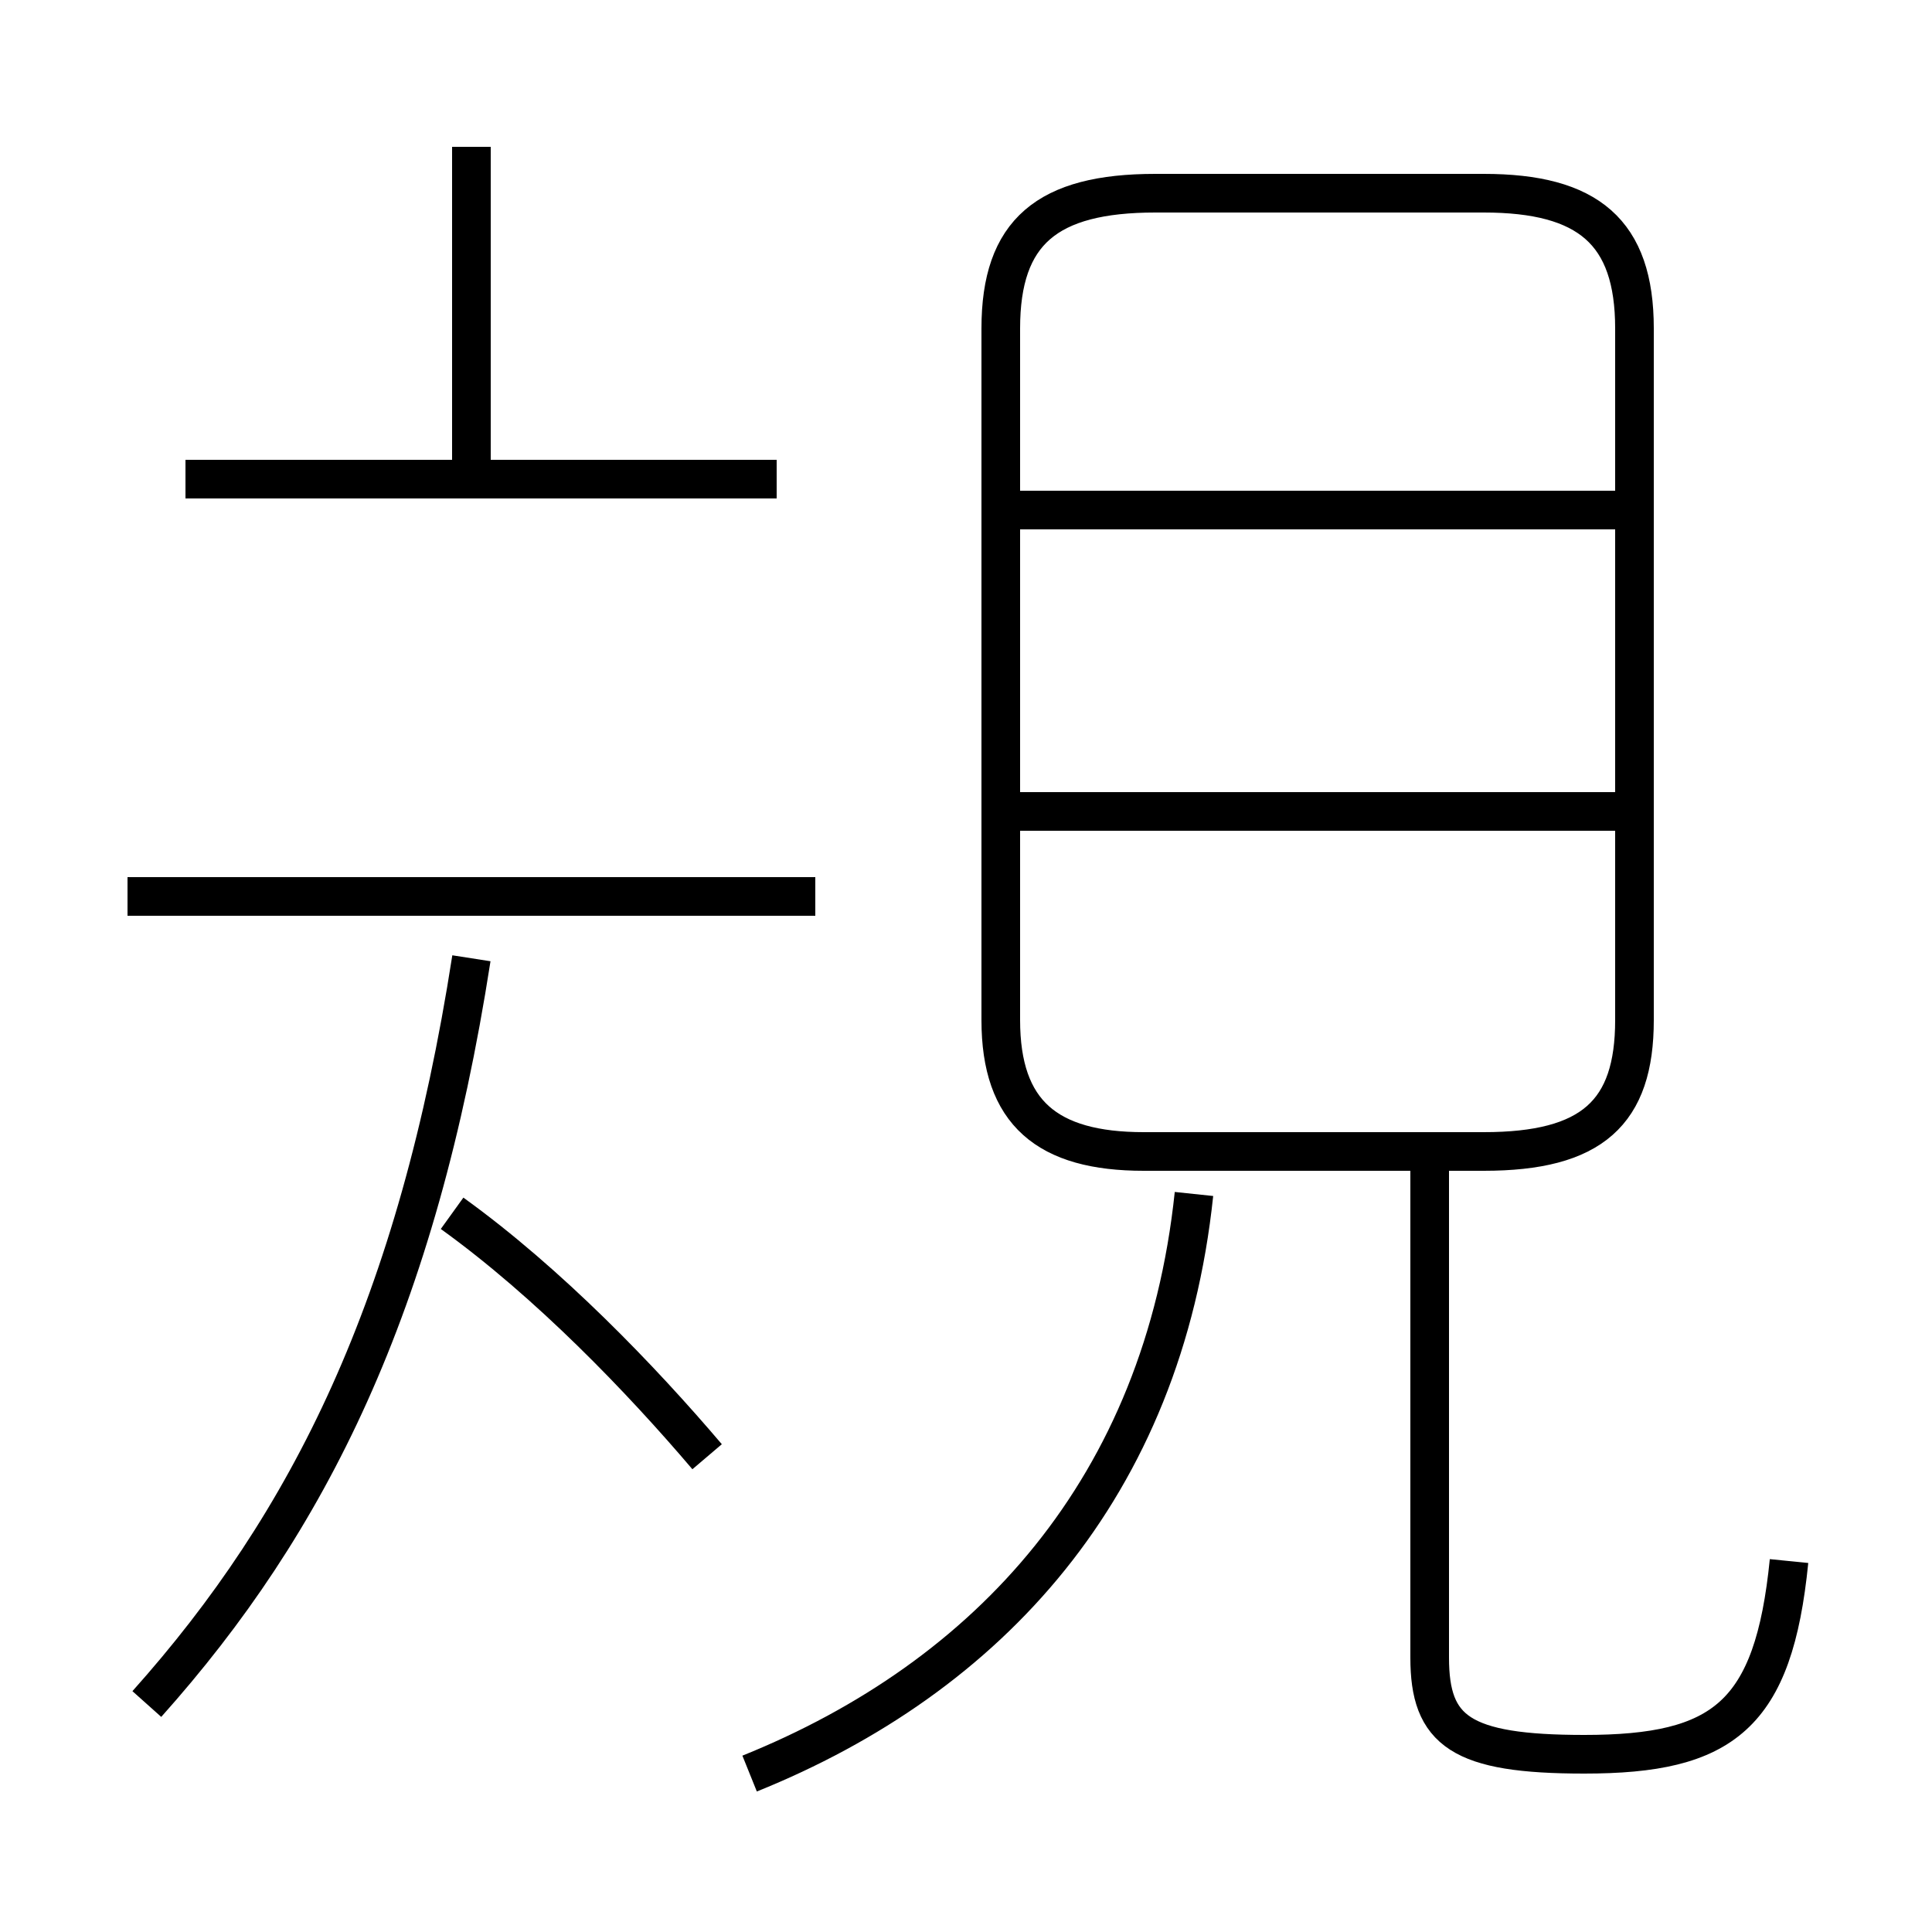 <?xml version='1.0' encoding='utf8'?>
<svg viewBox="0.0 -6.0 50.0 50.0" version="1.1" xmlns="http://www.w3.org/2000/svg">
<rect x="0.0" y="-6.0" width="50.0" height="50.0" fill="#808080" stroke="none"/>
<rect x="-1000" y="-1000" width="2000" height="2000" stroke="white" fill="white"/>
<g style="fill:white;stroke:#000000;  stroke-width:1">
<path d="M 46.3 -3.6 C 45.9 0.4 44.6 1.4 41.0 1.4 C 37.8 1.4 37.0 0.8 37.0 -1.1 L 37.0 -14.2 M 3.8 0.1 C 8.0 -4.6 10.8 -10.2 12.2 -19.2 M 18.3 -6.3 C 16.6 -8.3 14.2 -10.8 11.7 -12.6 M 21.1 -20.8 L 3.3 -20.8 M 19.4 1.9 C 25.6 -0.6 30.1 -5.5 30.9 -13.1 M 12.2 -31.5 L 12.2 -40.2 M 20.1 -31.6 L 4.8 -31.6 M 42.4 -23.0 L 26.4 -23.0 M 29.6 -14.2 L 38.4 -14.2 C 41.2 -14.2 42.3 -15.2 42.3 -17.6 L 42.3 -35.5 C 42.3 -38.0 41.1 -39.0 38.4 -39.0 L 29.9 -39.0 C 27.1 -39.0 25.9 -38.0 25.9 -35.5 L 25.9 -17.6 C 25.9 -15.2 27.1 -14.2 29.6 -14.2 Z M 42.4 -30.8 L 26.4 -30.8" transform="translate(0.0 38.0)" />
</g>
</svg>